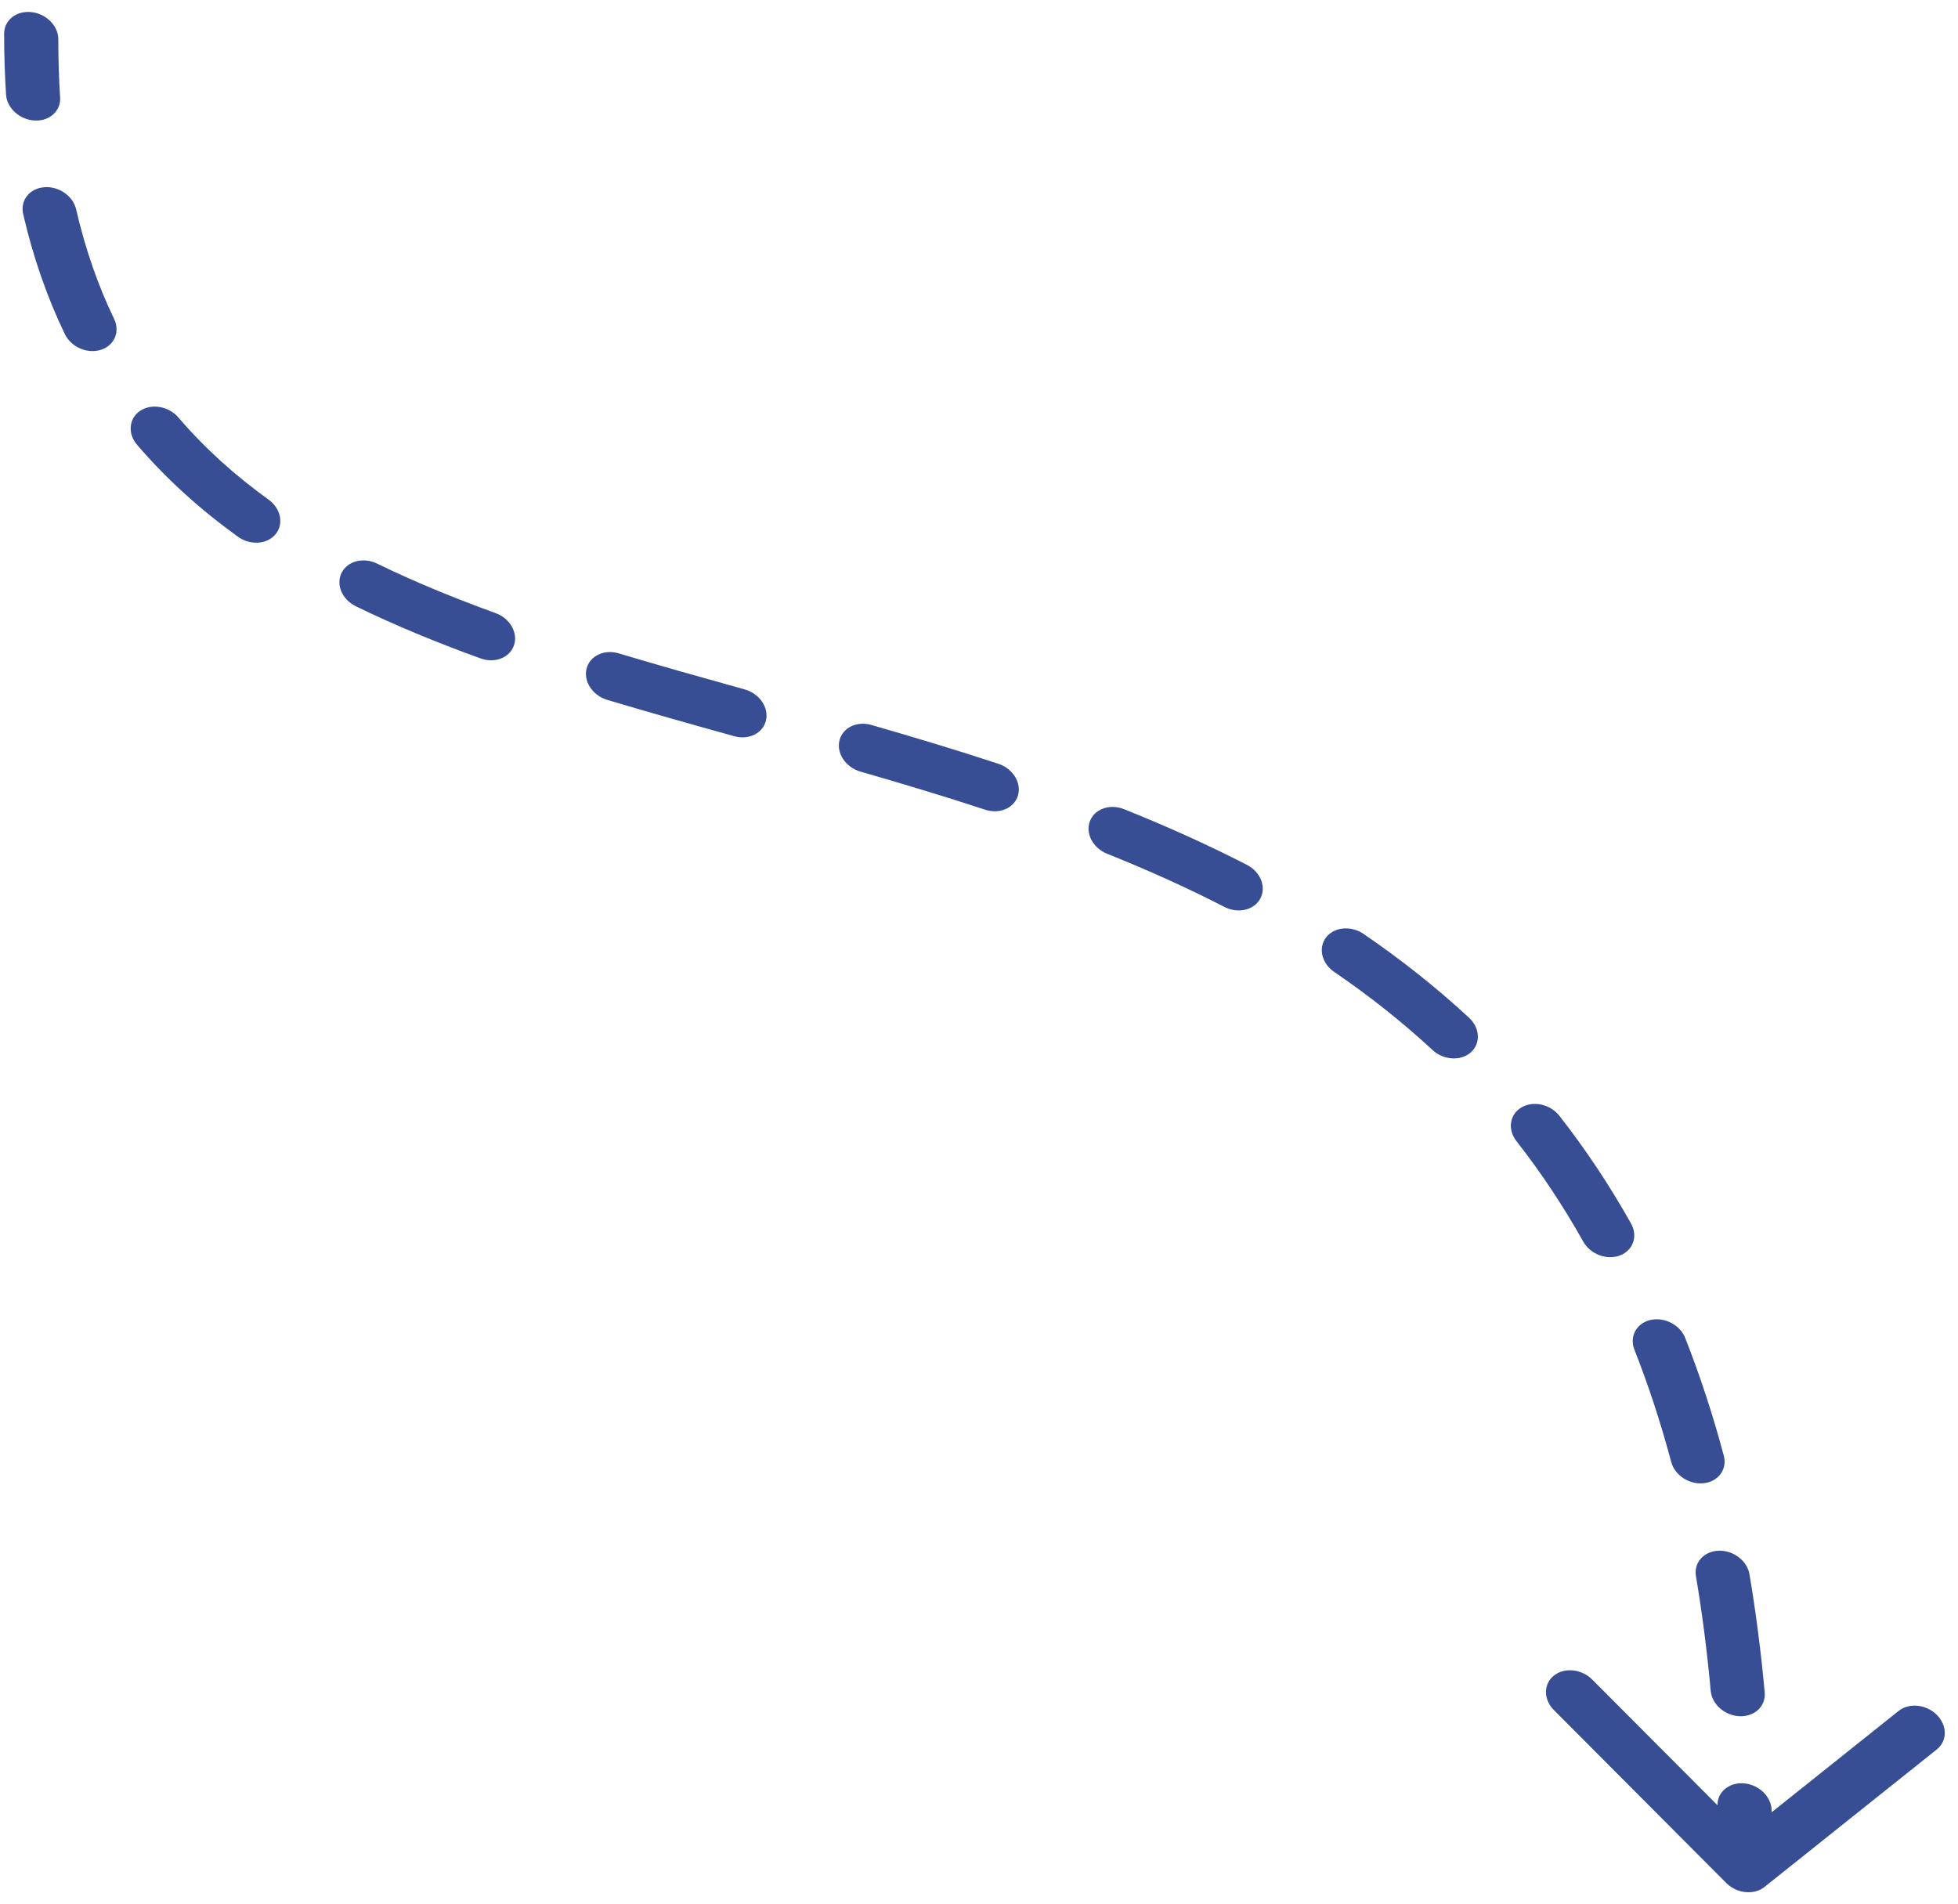 <svg width="72" height="70" viewBox="0 0 72 70" fill="none" xmlns="http://www.w3.org/2000/svg">
<path d="M0.152 1.239C0.152 0.743 0.598 0.388 1.148 0.444C1.698 0.501 2.144 0.948 2.144 1.443L0.152 1.239ZM64.886 69.385C64.497 69.695 63.867 69.63 63.478 69.24L57.141 62.883C56.752 62.492 56.752 61.925 57.141 61.614C57.53 61.304 58.161 61.369 58.549 61.759L64.182 67.41L69.814 62.915C70.203 62.605 70.833 62.669 71.222 63.059C71.611 63.45 71.611 64.017 71.222 64.328L64.886 69.385ZM63.156 66.396C63.142 65.9 63.576 65.533 64.126 65.576C64.675 65.62 65.132 66.058 65.146 66.555L63.156 66.396ZM64.892 62.233C64.938 62.731 64.53 63.123 63.982 63.108C63.434 63.093 62.953 62.676 62.907 62.178L64.892 62.233ZM62.364 57.96C62.279 57.462 62.652 57.042 63.195 57.022C63.738 57.001 64.247 57.389 64.332 57.887L62.364 57.96ZM63.388 53.527C63.52 54.021 63.195 54.474 62.661 54.539C62.127 54.603 61.587 54.254 61.455 53.76L63.388 53.527ZM60.101 49.63C59.91 49.146 60.174 48.657 60.689 48.538C61.205 48.419 61.778 48.715 61.969 49.199L60.101 49.63ZM59.977 44.991C60.237 45.455 60.055 45.979 59.571 46.164C59.086 46.348 58.482 46.122 58.222 45.659L59.977 44.991ZM55.763 41.96C55.428 41.533 55.511 40.978 55.947 40.722C56.384 40.465 57.009 40.604 57.343 41.031L55.763 41.96ZM54.021 37.424C54.426 37.8 54.455 38.37 54.084 38.698C53.713 39.025 53.083 38.986 52.677 38.61L54.021 37.424ZM49.062 35.739C48.599 35.423 48.466 34.855 48.764 34.469C49.061 34.083 49.677 34.026 50.14 34.341L49.062 35.739ZM45.853 31.803C46.353 32.06 46.573 32.615 46.344 33.042C46.116 33.469 45.525 33.606 45.025 33.349L45.853 31.803ZM40.711 31.394C40.189 31.184 39.906 30.648 40.078 30.196C40.251 29.743 40.814 29.546 41.336 29.755L40.711 31.394ZM36.71 28.084C37.243 28.259 37.568 28.779 37.434 29.246C37.301 29.712 36.76 29.949 36.227 29.774L36.71 28.084ZM31.641 28.373C31.103 28.218 30.756 27.708 30.867 27.235C30.978 26.761 31.505 26.503 32.043 26.658L31.641 28.373ZM27.382 25.35C27.922 25.5 28.274 26.007 28.169 26.483C28.064 26.958 27.541 27.221 27.002 27.072L27.382 25.35ZM22.329 25.735C21.792 25.573 21.451 25.061 21.569 24.589C21.687 24.117 22.218 23.865 22.755 24.026L22.329 25.735ZM18.222 22.544C18.75 22.735 19.055 23.264 18.902 23.724C18.75 24.184 18.198 24.402 17.67 24.21L18.222 22.544ZM13.086 22.294C12.58 22.048 12.345 21.497 12.561 21.064C12.777 20.63 13.362 20.479 13.867 20.725L13.086 22.294ZM9.876 18.372C10.329 18.699 10.444 19.269 10.133 19.645C9.822 20.022 9.202 20.062 8.748 19.735L9.876 18.372ZM5.04 16.355C4.685 15.94 4.738 15.38 5.158 15.103C5.578 14.826 6.206 14.938 6.561 15.353L5.04 16.355ZM4.196 11.727C4.425 12.201 4.204 12.711 3.704 12.865C3.204 13.02 2.613 12.76 2.385 12.286L4.196 11.727ZM0.852 7.871C0.737 7.374 1.08 6.933 1.618 6.885C2.155 6.837 2.684 7.2 2.799 7.696L0.852 7.871ZM2.211 3.58C2.244 4.078 1.825 4.459 1.276 4.432C0.727 4.405 0.256 3.98 0.223 3.482L2.211 3.58ZM63.186 68.576C63.186 67.835 63.176 67.108 63.156 66.396L65.146 66.555C65.167 67.283 65.177 68.024 65.177 68.78L63.186 68.576ZM62.907 62.178C62.773 60.703 62.59 59.298 62.364 57.96L64.332 57.887C64.566 59.271 64.754 60.718 64.892 62.233L62.907 62.178ZM61.455 53.76C61.063 52.292 60.609 50.918 60.101 49.63L61.969 49.199C62.504 50.556 62.979 51.997 63.388 53.527L61.455 53.76ZM58.222 45.659C57.47 44.319 56.647 43.09 55.763 41.96L57.343 41.031C58.294 42.246 59.175 43.562 59.977 44.991L58.222 45.659ZM52.677 38.61C51.537 37.554 50.327 36.603 49.062 35.739L50.14 34.341C51.493 35.265 52.792 36.287 54.021 37.424L52.677 38.61ZM45.025 33.349C43.629 32.631 42.186 31.985 40.711 31.394L41.336 29.755C42.869 30.37 44.38 31.046 45.853 31.803L45.025 33.349ZM36.227 29.774C34.71 29.276 33.178 28.816 31.641 28.373L32.043 26.658C33.596 27.105 35.157 27.574 36.71 28.084L36.227 29.774ZM27.002 27.072C25.427 26.634 23.861 26.194 22.329 25.735L22.755 24.026C24.263 24.479 25.809 24.912 27.382 25.35L27.002 27.072ZM17.67 24.21C16.082 23.635 14.546 23.006 13.086 22.294L13.867 20.725C15.235 21.391 16.692 21.989 18.222 22.544L17.67 24.21ZM8.748 19.735C7.383 18.75 6.135 17.634 5.04 16.355L6.561 15.353C7.531 16.486 8.642 17.482 9.876 18.372L8.748 19.735ZM2.385 12.286C1.738 10.945 1.223 9.478 0.852 7.871L2.799 7.696C3.143 9.185 3.615 10.521 4.196 11.727L2.385 12.286ZM0.223 3.482C0.176 2.758 0.152 2.011 0.152 1.239L2.144 1.443C2.144 2.182 2.166 2.894 2.211 3.58L0.223 3.482Z" fill="#374E94"/>
</svg>
